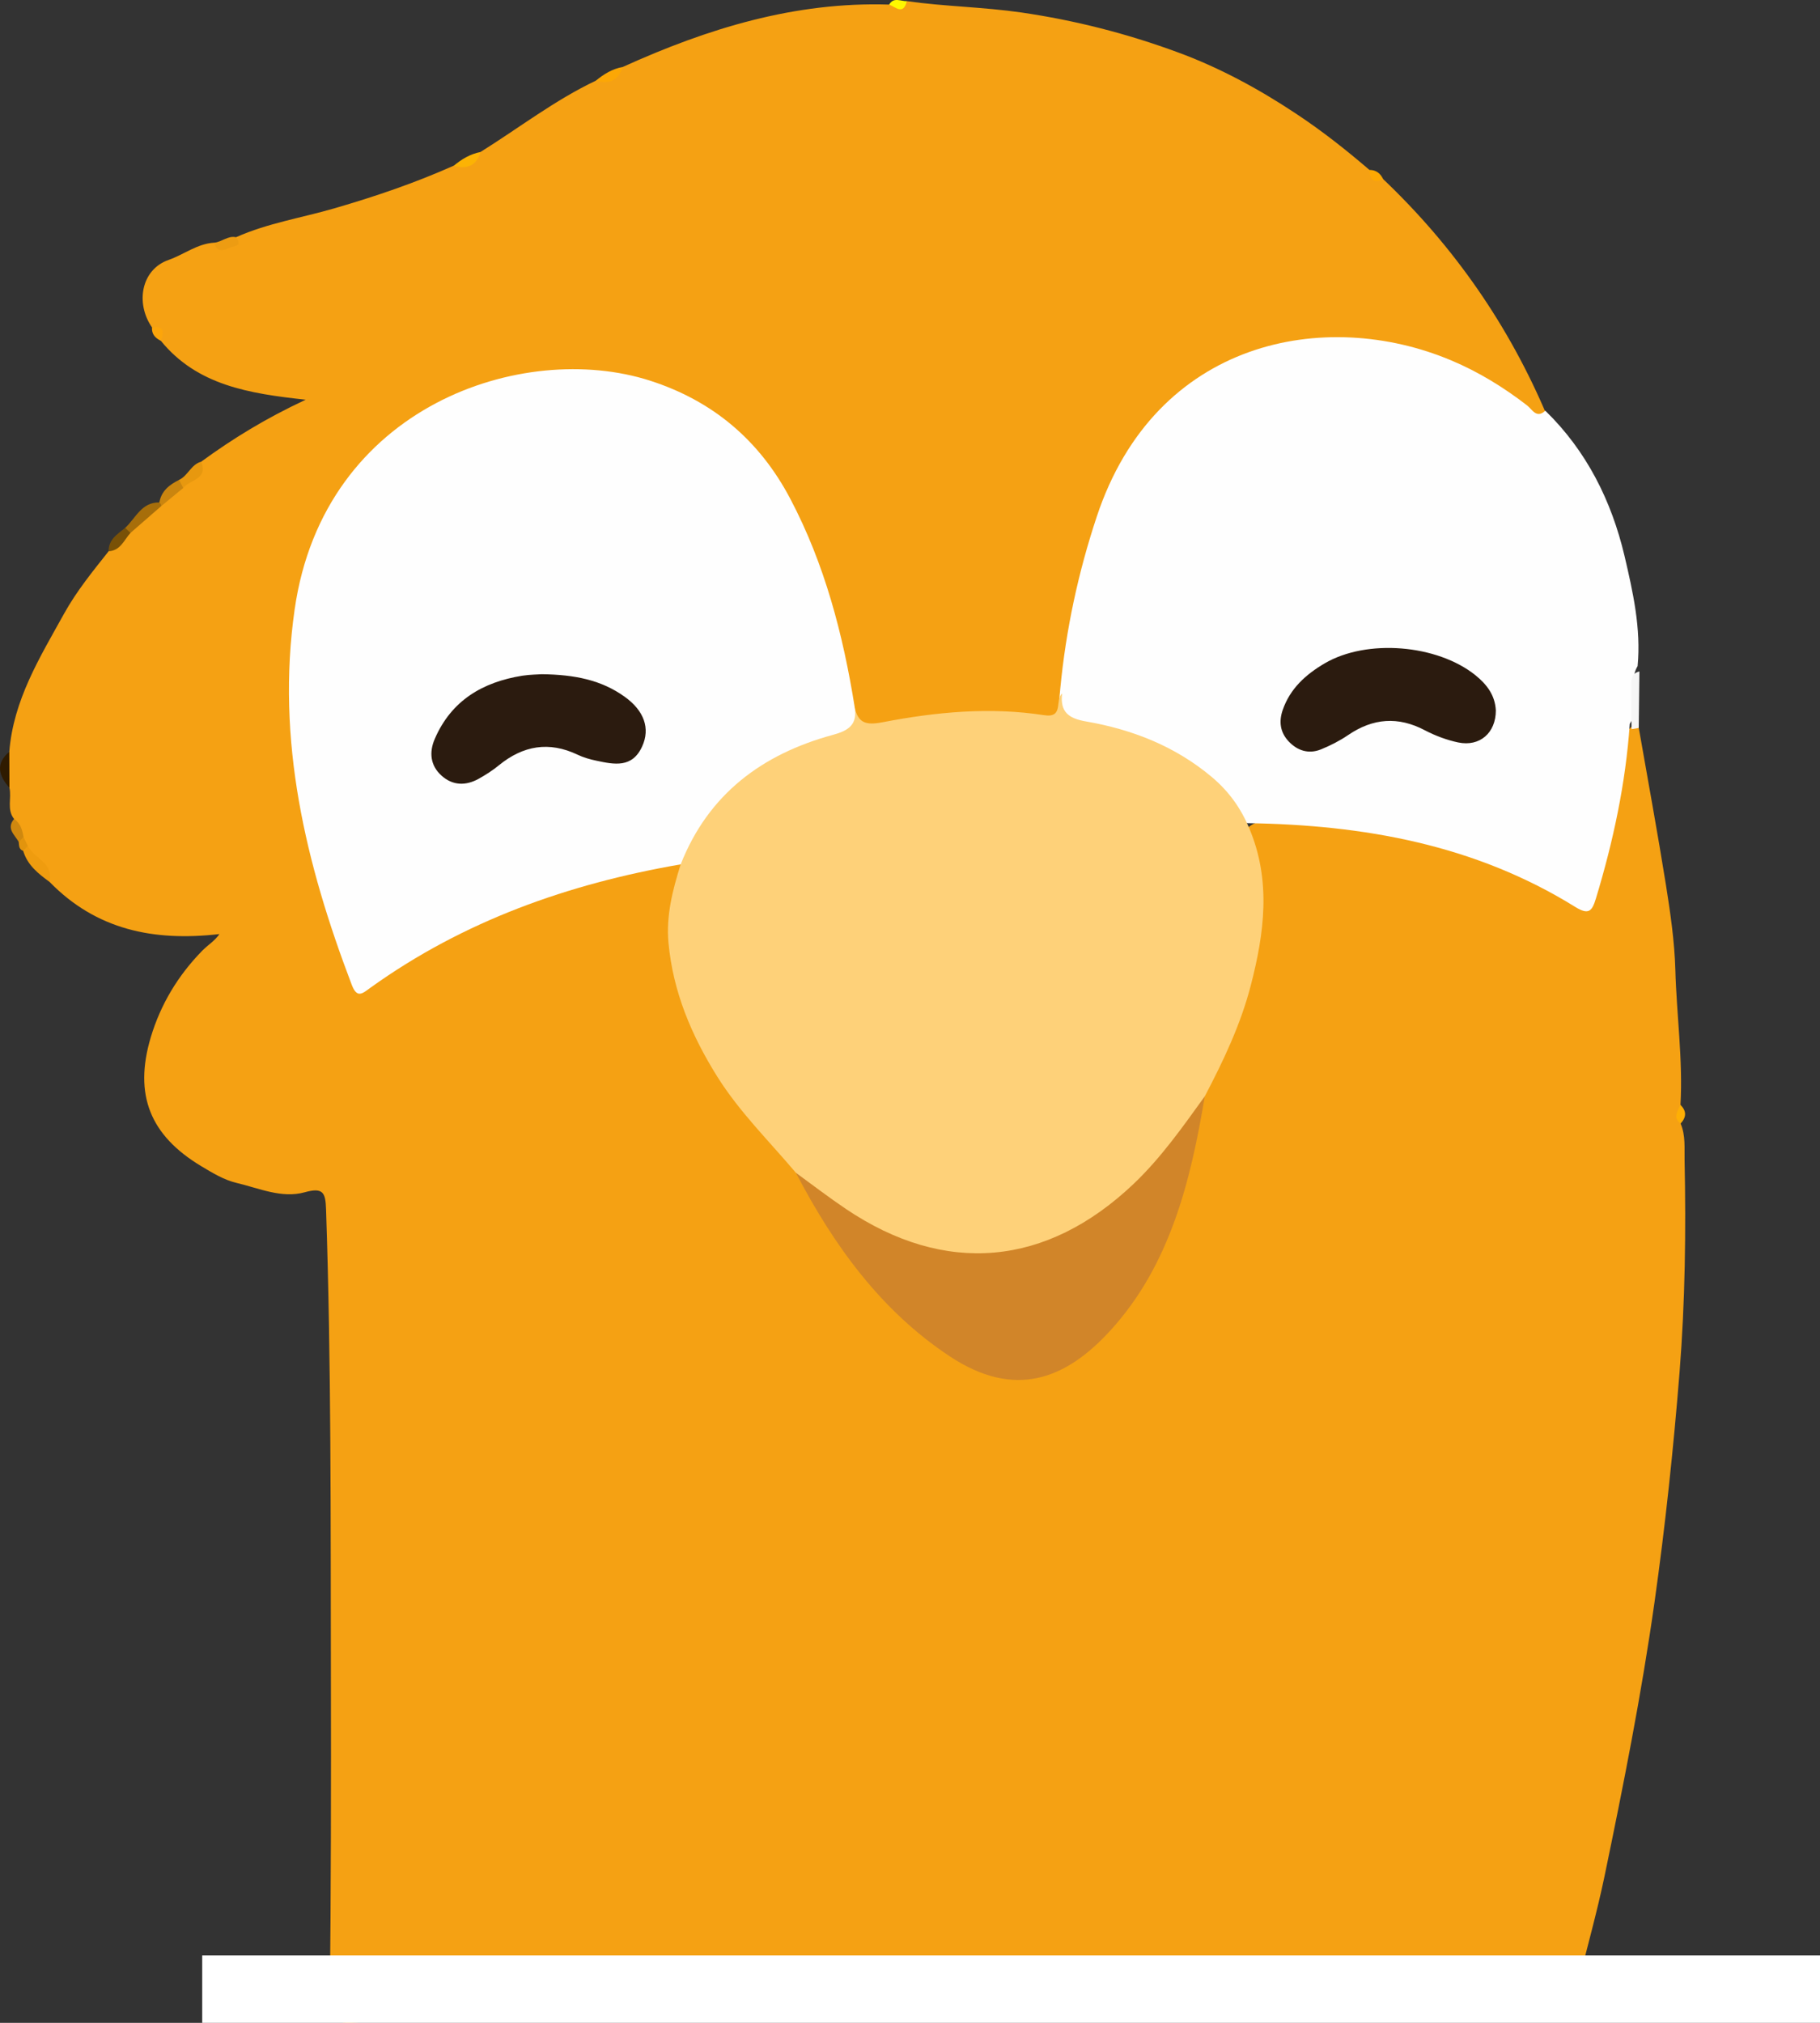 <svg width="27" height="30" viewBox="0 0 27 30" fill="none" xmlns="http://www.w3.org/2000/svg">
<rect x="0" y="0" width="27" height="30" fill="#333333" stroke="none"/>
<path d="M24.932 16.663C25.008 16.84 24.987 17.026 24.991 17.21C25.013 18.256 24.999 19.303 24.917 20.345C24.826 21.487 24.705 22.626 24.545 23.762C24.351 25.132 24.082 26.485 23.801 27.837C23.689 28.373 23.539 28.901 23.409 29.434C23.349 29.681 23.159 29.707 22.974 29.659C22.497 29.535 22.018 29.605 21.54 29.617C20.509 29.644 19.479 29.702 18.447 29.726C15.32 29.796 12.194 29.872 9.066 29.876C8.133 29.877 7.2 29.886 6.269 29.931C5.922 29.948 5.575 29.979 5.227 29.998C4.971 30.012 4.891 29.941 4.893 29.671C4.91 28.058 4.913 26.444 4.909 24.831C4.904 22.532 4.915 20.233 4.837 17.935C4.829 17.691 4.797 17.605 4.521 17.682C4.18 17.777 3.843 17.622 3.512 17.544C3.324 17.5 3.154 17.396 2.982 17.293C2.227 16.838 1.984 16.238 2.235 15.389C2.383 14.893 2.643 14.464 3.003 14.097C3.085 14.014 3.189 13.952 3.255 13.853C2.277 13.965 1.428 13.789 0.736 13.08C0.672 12.873 0.46 12.774 0.375 12.582C0.349 12.53 0.338 12.472 0.302 12.425C0.264 12.335 0.206 12.25 0.209 12.146C0.097 12.006 0.175 11.836 0.14 11.684C0.069 11.506 0.053 11.328 0.138 11.149C0.198 10.382 0.591 9.75 0.95 9.102C1.136 8.766 1.376 8.473 1.611 8.176C1.692 8.056 1.805 7.967 1.902 7.862C2.051 7.725 2.171 7.555 2.355 7.457C2.476 7.375 2.553 7.239 2.687 7.171C2.813 7.087 2.93 6.996 2.985 6.847C3.45 6.507 3.94 6.206 4.535 5.928C3.686 5.836 2.923 5.712 2.386 5.054C2.354 4.98 2.339 4.895 2.255 4.856C2.005 4.494 2.096 3.996 2.501 3.855C2.729 3.775 2.927 3.613 3.179 3.599C3.316 3.691 3.407 3.597 3.502 3.518C3.97 3.309 4.476 3.231 4.963 3.089C5.566 2.914 6.158 2.713 6.731 2.457C6.88 2.42 7.026 2.379 7.13 2.253C7.699 1.898 8.231 1.485 8.84 1.196C8.989 1.159 9.135 1.118 9.239 0.993C10.497 0.423 11.792 0.023 13.191 0.068C13.274 0.028 13.38 0.11 13.453 0.017C14.016 0.097 14.584 0.103 15.15 0.185C15.949 0.301 16.721 0.499 17.47 0.775C18.086 1.001 18.664 1.313 19.221 1.682C19.61 1.939 19.966 2.22 20.316 2.52C20.363 2.596 20.439 2.629 20.519 2.656C21.572 3.657 22.385 4.827 22.952 6.17C22.786 6.381 22.656 6.196 22.54 6.115C22.087 5.799 21.617 5.525 21.08 5.372C19.047 4.795 17.014 5.623 16.314 8.017C16.091 8.783 15.956 9.564 15.838 10.35C15.784 10.649 15.61 10.726 15.316 10.7C14.58 10.635 13.847 10.693 13.12 10.824C12.877 10.868 12.68 10.833 12.606 10.555C12.432 9.837 12.308 9.107 12.052 8.408C11.73 7.531 11.312 6.716 10.509 6.196C9.19 5.34 7.825 5.417 6.476 6.119C5.083 6.843 4.528 8.105 4.421 9.597C4.304 11.212 4.639 12.763 5.21 14.267C5.337 14.601 5.354 14.603 5.643 14.41C6.878 13.588 8.24 13.082 9.682 12.777C9.819 12.748 9.961 12.701 10.098 12.784C10.177 12.869 10.16 12.969 10.134 13.065C9.849 14.118 10.189 15.036 10.74 15.907C10.988 16.298 11.269 16.662 11.597 16.989C11.706 17.097 11.805 17.215 11.879 17.352C12.432 18.328 13.076 19.235 13.979 19.916C14.843 20.567 15.679 20.476 16.475 19.568C17.118 18.835 17.399 17.92 17.625 16.991C17.687 16.734 17.776 16.482 17.797 16.215C17.975 15.768 18.207 15.343 18.356 14.883C18.604 14.118 18.721 13.348 18.516 12.554C18.492 12.459 18.471 12.36 18.524 12.265C18.697 12.129 18.901 12.16 19.094 12.176C20.548 12.294 21.96 12.569 23.25 13.304C23.53 13.464 23.565 13.444 23.659 13.134C23.827 12.573 23.956 12.003 24.026 11.421C24.05 11.224 24.062 11.024 24.145 10.84C24.191 10.79 24.234 10.723 24.312 10.798C24.447 11.572 24.59 12.345 24.714 13.121C24.78 13.538 24.842 13.96 24.854 14.381C24.872 15.05 24.968 15.716 24.93 16.387C24.966 16.479 24.904 16.573 24.934 16.665L24.932 16.663Z" fill="#F5A113"/>
<path d="M15.73 10.207C15.814 9.338 15.995 8.491 16.271 7.661C17.143 5.033 19.661 4.559 21.527 5.344C21.934 5.515 22.306 5.743 22.655 6.013C22.729 6.07 22.794 6.214 22.925 6.091C23.537 6.687 23.906 7.425 24.1 8.245C24.225 8.779 24.347 9.32 24.294 9.879C24.196 10.04 24.253 10.218 24.241 10.389C24.232 10.507 24.252 10.629 24.178 10.735C24.117 11.618 23.933 12.476 23.677 13.321C23.62 13.508 23.574 13.577 23.37 13.451C21.88 12.526 20.227 12.233 18.508 12.208C18.412 12.19 18.358 12.12 18.313 12.044C17.909 11.376 17.258 11.076 16.561 10.848C16.405 10.797 16.242 10.768 16.082 10.729C15.706 10.637 15.688 10.608 15.73 10.207Z" fill="#FEFEFE"/>
<path d="M24.204 10.814C24.203 10.607 24.2 10.399 24.2 10.192C24.2 10.094 24.191 9.989 24.321 9.958C24.318 10.237 24.314 10.517 24.311 10.796C24.275 10.802 24.239 10.808 24.204 10.814Z" fill="#F6F6F6"/>
<path d="M0.413 12.546C0.505 12.734 0.801 12.796 0.736 13.08C0.569 12.958 0.407 12.831 0.344 12.619C0.315 12.546 0.351 12.533 0.413 12.546Z" fill="#EF9C0F"/>
<path d="M2.393 7.505C2.24 7.638 2.088 7.77 1.936 7.903C1.867 7.924 1.843 7.896 1.857 7.829C2.013 7.685 2.099 7.446 2.364 7.452C2.397 7.457 2.405 7.475 2.393 7.505Z" fill="#A76E0A"/>
<path d="M2.985 6.847C3.091 7.113 2.814 7.112 2.718 7.237C2.671 7.211 2.627 7.184 2.657 7.117C2.789 7.055 2.835 6.887 2.985 6.847Z" fill="#E7980F"/>
<path d="M0.138 11.149C0.138 11.328 0.139 11.506 0.14 11.684C-0.016 11.507 -0.074 11.329 0.138 11.149Z" fill="#2F1B00"/>
<path d="M2.657 7.117C2.678 7.157 2.698 7.197 2.718 7.237C2.609 7.327 2.501 7.416 2.393 7.505C2.391 7.483 2.381 7.465 2.364 7.452C2.394 7.28 2.514 7.188 2.657 7.117Z" fill="#CA850F"/>
<path d="M3.502 3.518C3.607 3.657 3.469 3.646 3.405 3.675C3.309 3.719 3.213 3.747 3.179 3.599C3.291 3.589 3.381 3.491 3.502 3.518Z" fill="#ED9C12"/>
<path d="M1.857 7.829C1.884 7.854 1.91 7.878 1.936 7.903C1.84 8.008 1.788 8.167 1.611 8.176C1.61 8 1.742 7.921 1.857 7.829Z" fill="#795107"/>
<path d="M9.239 0.993C9.174 1.195 9.035 1.254 8.84 1.196C8.958 1.099 9.086 1.02 9.239 0.993Z" fill="#FCA705"/>
<path d="M7.13 2.254C7.067 2.46 6.928 2.514 6.732 2.458C6.849 2.36 6.978 2.283 7.13 2.254Z" fill="#FCB304"/>
<path d="M0.209 12.146C0.304 12.209 0.331 12.31 0.349 12.414C0.343 12.456 0.319 12.48 0.278 12.487C0.219 12.38 0.088 12.289 0.209 12.146Z" fill="#CF880F"/>
<path d="M13.453 0.017C13.402 0.228 13.289 0.107 13.191 0.068C13.259 -0.049 13.363 0.021 13.453 0.017Z" fill="#FEF800"/>
<path d="M2.255 4.856C2.44 4.826 2.434 4.926 2.386 5.054C2.303 5.014 2.248 4.955 2.255 4.856Z" fill="#FCA50A"/>
<path d="M24.932 16.663C24.811 16.572 24.892 16.479 24.928 16.385C25.023 16.476 25.019 16.569 24.932 16.663Z" fill="#FEAF05"/>
<path d="M20.519 2.656C20.375 2.726 20.322 2.659 20.316 2.52C20.413 2.52 20.478 2.57 20.519 2.656Z" fill="#FDA802"/>
<path d="M0.278 12.487C0.301 12.462 0.325 12.438 0.349 12.414C0.37 12.458 0.392 12.502 0.413 12.546C0.39 12.57 0.367 12.595 0.344 12.619C0.278 12.597 0.284 12.539 0.278 12.487Z" fill="#E2940D"/>
<path d="M15.756 10.286C15.727 10.556 15.845 10.654 16.114 10.7C16.798 10.819 17.435 11.067 17.979 11.525C18.23 11.736 18.41 11.988 18.534 12.287C18.86 13.06 18.757 13.839 18.555 14.617C18.405 15.195 18.15 15.732 17.873 16.259C17.53 17.316 15.88 18.822 14.343 18.691C13.324 18.605 12.475 18.176 11.807 17.393C11.412 16.925 10.974 16.496 10.644 15.972C10.259 15.359 9.984 14.709 9.917 13.982C9.88 13.58 9.979 13.197 10.098 12.819C10.02 12.649 10.132 12.523 10.199 12.39C10.596 11.607 11.263 11.155 12.066 10.884C12.309 10.802 12.527 10.701 12.678 10.484C12.728 10.723 12.845 10.759 13.09 10.712C13.883 10.559 14.686 10.482 15.492 10.607C15.787 10.652 15.646 10.373 15.756 10.286Z" fill="#FED179"/>
<path d="M12.678 10.484C12.725 10.746 12.589 10.836 12.354 10.899C11.309 11.184 10.51 11.774 10.098 12.819C8.437 13.106 6.878 13.656 5.495 14.649C5.375 14.736 5.297 14.813 5.217 14.602C4.534 12.809 4.093 10.979 4.371 9.039C4.804 6.013 7.763 5.044 9.639 5.644C10.575 5.944 11.269 6.531 11.726 7.401C12.235 8.368 12.507 9.41 12.679 10.484L12.678 10.484Z" fill="#FEFEFE"/>
<path d="M11.807 17.393C12.054 17.573 12.296 17.759 12.55 17.93C14.023 18.922 15.525 18.785 16.817 17.558C17.226 17.169 17.546 16.712 17.873 16.259C17.663 17.523 17.354 18.768 16.472 19.733C15.808 20.46 15.053 20.752 14.091 20.116C13.072 19.443 12.369 18.471 11.807 17.393Z" fill="#D18529"/>
<path d="M22.191 10.537C22.191 10.867 21.955 11.078 21.632 11.011C21.463 10.975 21.294 10.912 21.141 10.832C20.742 10.621 20.369 10.65 19.999 10.902C19.873 10.988 19.734 11.058 19.594 11.115C19.413 11.187 19.246 11.133 19.116 10.994C18.994 10.863 18.969 10.707 19.028 10.533C19.138 10.211 19.374 10.001 19.652 9.838C20.279 9.471 21.319 9.558 21.887 10.013C22.056 10.149 22.18 10.31 22.191 10.537Z" fill="#2B1B0F"/>
<path d="M8.038 9.999C8.526 10.005 8.92 10.085 9.264 10.331C9.558 10.54 9.648 10.804 9.527 11.069C9.38 11.394 9.112 11.338 8.849 11.282C8.753 11.262 8.656 11.235 8.567 11.192C8.144 10.991 7.761 11.057 7.402 11.349C7.309 11.426 7.206 11.491 7.101 11.55C6.91 11.656 6.716 11.652 6.551 11.504C6.383 11.354 6.364 11.156 6.45 10.958C6.697 10.386 7.163 10.115 7.75 10.021C7.869 10.003 7.992 10.003 8.038 9.999Z" fill="#2B1B0F"/>
<rect x="3" y="29" width="24" height="1" fill="white"/>
</svg>
